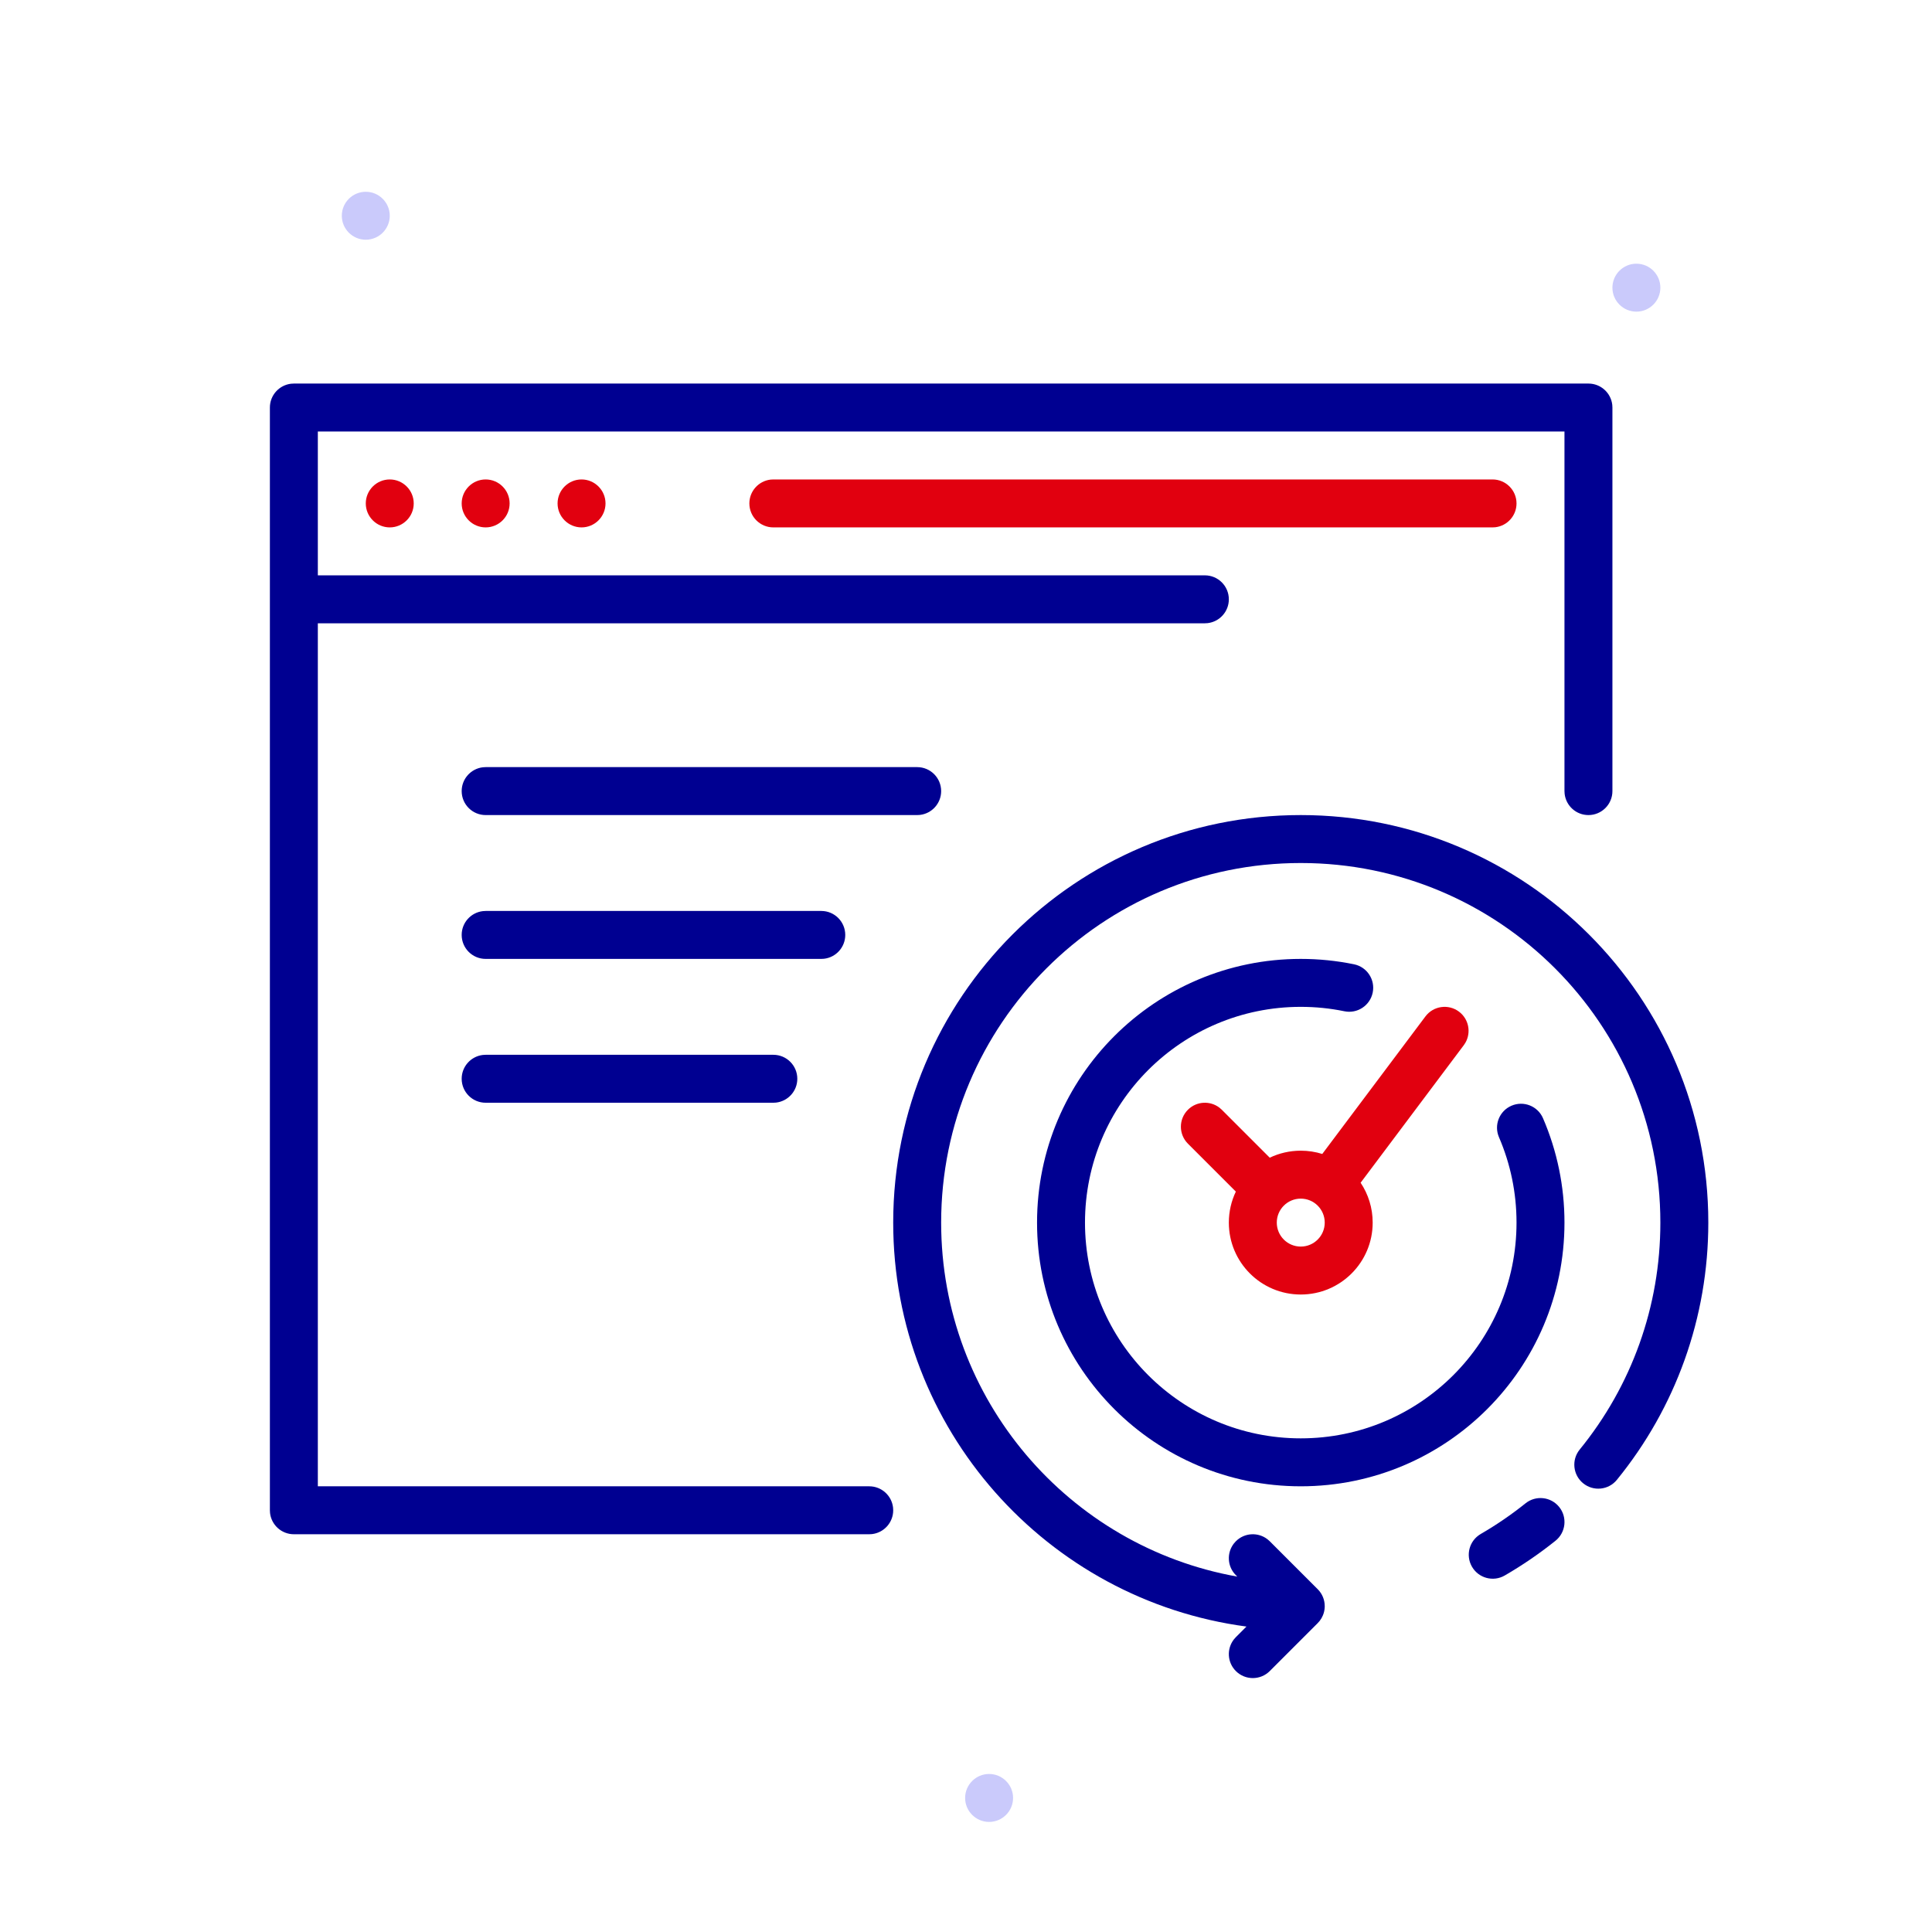 <svg width="137" height="136" viewBox="0 0 137 136" fill="none" xmlns="http://www.w3.org/2000/svg">
    <path fill-rule="evenodd" clip-rule="evenodd"
          d="M116.038 22.1C115.101 22.1 114.338 21.337 114.338 20.4C114.338 19.462 115.101 18.7 116.038 18.7C116.976 18.7 117.738 19.462 117.738 20.4C117.738 21.337 116.976 22.1 116.038 22.1Z"
          fill="#CACAFB"/>
    <path fill-rule="evenodd" clip-rule="evenodd"
          d="M70.138 129.2C69.201 129.2 68.438 128.437 68.438 127.5C68.438 126.563 69.201 125.8 70.138 125.8C71.076 125.8 71.838 126.563 71.838 127.5C71.838 128.437 71.076 129.2 70.138 129.2Z"
          fill="#CACAFB"/>
    <path fill-rule="evenodd" clip-rule="evenodd"
          d="M25.938 17C25.001 17 24.238 16.237 24.238 15.3C24.238 14.363 25.001 13.6 25.938 13.6C26.875 13.6 27.638 14.363 27.638 15.3C27.638 16.237 26.875 17 25.938 17Z"
          fill="#CACAFB"/>
    <path d="M27.638 37.4C26.701 37.4 25.938 36.637 25.938 35.7C25.938 34.763 26.701 34 27.638 34C28.576 34 29.338 34.763 29.338 35.7C29.338 36.637 28.576 37.4 27.638 37.4Z"
          fill="#E1000F"/>
    <path d="M34.438 37.4C33.501 37.4 32.738 36.637 32.738 35.7C32.738 34.763 33.501 34 34.438 34C35.376 34 36.138 34.763 36.138 35.7C36.138 36.637 35.376 37.4 34.438 37.4Z"
          fill="#E1000F"/>
    <path d="M39.538 35.7C39.538 36.637 40.301 37.4 41.238 37.4C42.175 37.4 42.938 36.637 42.938 35.7C42.938 34.763 42.175 34 41.238 34C40.301 34 39.538 34.763 39.538 35.7Z"
          fill="#E1000F"/>
    <path d="M105.838 34C106.777 34 107.538 34.761 107.538 35.7C107.538 36.572 106.882 37.29 106.036 37.389L105.838 37.4H54.838C53.899 37.4 53.138 36.639 53.138 35.7C53.138 34.828 53.794 34.11 54.64 34.011L54.838 34H105.838Z"
          fill="#E1000F"/>
    <path fill-rule="evenodd" clip-rule="evenodd"
          d="M87.635 84.501C87.317 85.167 87.138 85.913 87.138 86.7C87.138 89.517 89.421 91.8 92.238 91.8C95.055 91.8 97.338 89.517 97.338 86.7C97.338 85.654 97.023 84.682 96.483 83.873L103.798 74.12L103.915 73.942C104.334 73.208 104.151 72.26 103.458 71.74C102.707 71.177 101.641 71.329 101.078 72.08L93.764 81.832C93.282 81.681 92.77 81.6 92.238 81.6C91.451 81.6 90.705 81.778 90.039 82.097L86.64 78.698L86.48 78.556C85.813 78.038 84.849 78.085 84.236 78.698C83.572 79.362 83.572 80.438 84.236 81.102L87.635 84.501ZM92.238 85C93.177 85 93.938 85.761 93.938 86.7C93.938 87.639 93.177 88.4 92.238 88.4C91.299 88.4 90.538 87.639 90.538 86.7C90.538 85.761 91.299 85 92.238 85Z"
          fill="#E1000F"/>
    <path d="M114.327 28.702C114.228 27.856 113.51 27.2 112.638 27.2H20.838L20.64 27.211C19.794 27.31 19.138 28.028 19.138 28.9V107.1L19.149 107.298C19.248 108.144 19.966 108.8 20.838 108.8H61.638L61.836 108.789C62.682 108.69 63.338 107.972 63.338 107.1L63.327 106.902C63.228 106.056 62.51 105.4 61.638 105.4H22.538V44.2H85.438L85.636 44.189C86.482 44.09 87.138 43.372 87.138 42.5C87.138 41.561 86.377 40.8 85.438 40.8H22.538V30.6H110.938V56.1L110.95 56.298C111.048 57.144 111.766 57.8 112.638 57.8C113.577 57.8 114.338 57.039 114.338 56.1V28.9L114.327 28.702Z"
          fill="#000091"/>
    <path d="M121.138 86.7C121.138 70.739 108.199 57.8 92.238 57.8C76.277 57.8 63.338 70.739 63.338 86.7C63.338 101.356 74.247 113.463 88.388 115.346L87.636 116.098L87.495 116.258C86.976 116.925 87.023 117.889 87.636 118.502C88.3 119.166 89.376 119.166 90.04 118.502L93.44 115.102C93.49 115.052 93.537 114.999 93.581 114.943C93.675 114.821 93.752 114.688 93.809 114.55C93.882 114.376 93.926 114.186 93.936 113.987C93.937 113.959 93.938 113.929 93.938 113.9C93.938 113.671 93.893 113.452 93.811 113.253C93.728 113.051 93.604 112.862 93.44 112.698L90.04 109.298L89.88 109.157C89.213 108.638 88.249 108.685 87.636 109.298L87.495 109.458C86.976 110.125 87.023 111.089 87.636 111.702L87.738 111.804C75.801 109.679 66.738 99.248 66.738 86.7C66.738 72.617 78.155 61.2 92.238 61.2C106.321 61.2 117.738 72.617 117.738 86.7C117.738 92.648 115.697 98.279 112.018 102.794C111.425 103.522 111.535 104.593 112.263 105.186C112.991 105.779 114.061 105.67 114.654 104.942C118.823 99.825 121.138 93.438 121.138 86.7Z"
          fill="#000091"/>
    <path d="M110.303 109.26C111.035 108.672 111.153 107.602 110.566 106.87C109.978 106.137 108.908 106.02 108.176 106.607C107.173 107.411 106.111 108.138 104.999 108.782C104.187 109.253 103.91 110.293 104.38 111.105C104.851 111.918 105.891 112.195 106.704 111.724C107.964 110.995 109.167 110.17 110.303 109.26Z"
          fill="#000091"/>
    <path d="M96.016 68.382C94.782 68.129 93.518 68 92.238 68C81.91 68 73.538 76.372 73.538 86.7C73.538 97.028 81.91 105.4 92.238 105.4C102.566 105.4 110.938 97.028 110.938 86.7C110.938 84.123 110.416 81.616 109.416 79.298C109.044 78.436 108.043 78.039 107.181 78.411C106.319 78.783 105.922 79.783 106.294 80.645C107.111 82.54 107.538 84.588 107.538 86.7C107.538 95.15 100.688 102 92.238 102C83.788 102 76.938 95.15 76.938 86.7C76.938 78.25 83.788 71.4 92.238 71.4C93.288 71.4 94.323 71.505 95.333 71.713C96.252 71.902 97.151 71.309 97.34 70.389C97.529 69.47 96.936 68.571 96.016 68.382Z"
          fill="#000091"/>
    <path d="M65.038 54.4C65.977 54.4 66.738 55.161 66.738 56.1C66.738 56.972 66.082 57.69 65.236 57.789L65.038 57.8H34.438C33.499 57.8 32.738 57.039 32.738 56.1C32.738 55.228 33.394 54.51 34.24 54.411L34.438 54.4H65.038Z"
          fill="#000091"/>
    <path d="M59.938 66.3C59.938 65.361 59.177 64.6 58.238 64.6H34.438L34.24 64.612C33.394 64.71 32.738 65.428 32.738 66.3C32.738 67.239 33.499 68 34.438 68H58.238L58.436 67.989C59.282 67.89 59.938 67.172 59.938 66.3Z"
          fill="#000091"/>
    <path d="M54.838 74.8C55.777 74.8 56.538 75.561 56.538 76.5C56.538 77.372 55.882 78.09 55.036 78.189L54.838 78.2H34.438C33.499 78.2 32.738 77.439 32.738 76.5C32.738 75.628 33.394 74.91 34.24 74.811L34.438 74.8H54.838Z"
          fill="#000091"/>
</svg>
